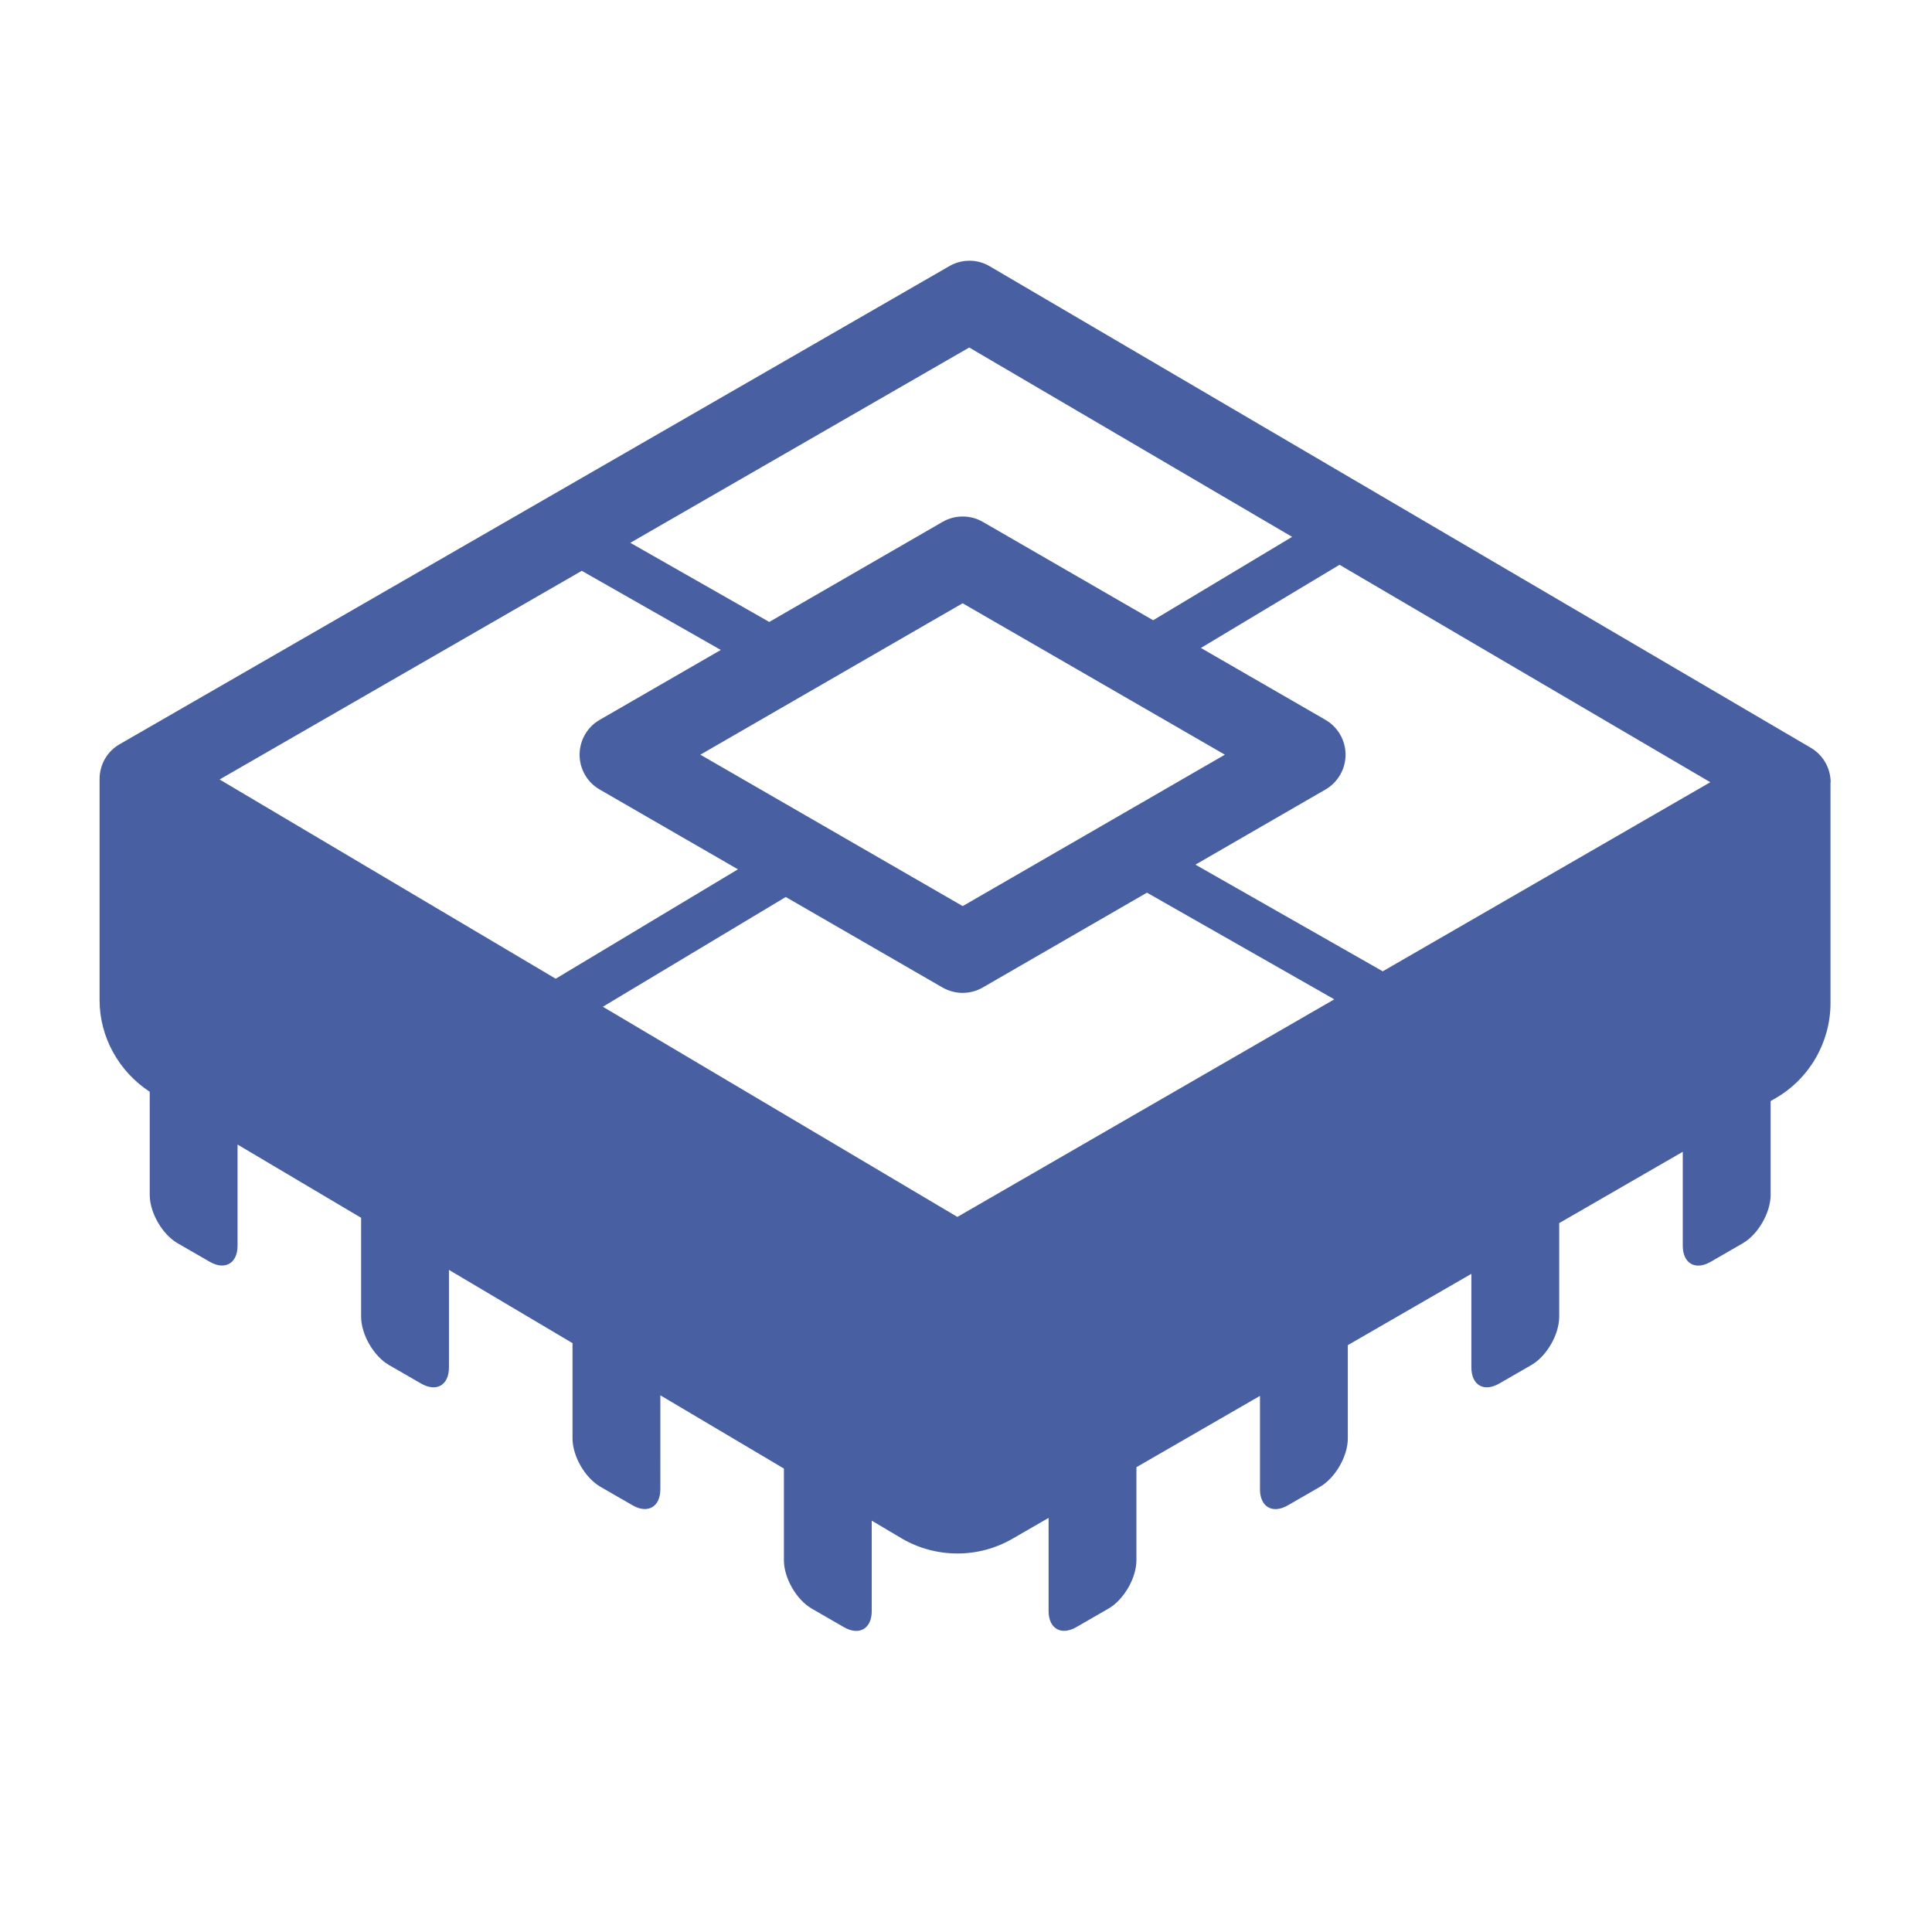 <?xml version="1.0" encoding="utf-8"?>
<!-- Generator: Adobe Illustrator 22.0.1, SVG Export Plug-In . SVG Version: 6.00 Build 0)  -->
<svg version="1.1" id="Layer_1" xmlns="http://www.w3.org/2000/svg" xmlns:xlink="http://www.w3.org/1999/xlink" x="0px" y="0px"
	 viewBox="0 0 24 24" style="enable-background:new 0 0 24 24;" xml:space="preserve">
<style type="text/css">
	.st0{fill:#4860A2;}
</style>
<path class="st0" d="M22.741,9.72c0-0.177-0.094-0.342-0.247-0.431L12.295,3.308
	c-0.155-0.092-0.347-0.092-0.502-0.002l-10.305,5.938
	C1.333,9.332,1.238,9.496,1.237,9.674c0,0.001,0.001,0.002,0.001,0.003H1.237
	v2.747c0,0.46,0.24,0.888,0.623,1.138v1.282c0,0.22,0.156,0.49,0.346,0.6
	l0.399,0.23c0.19,0.11,0.346,0.02,0.346-0.2v-1.256l1.535,0.91v1.229
	c0,0.22,0.156,0.49,0.346,0.6l0.399,0.23
	c0.191,0.11,0.346,0.02,0.346-0.2v-1.212l1.535,0.91v1.184
	c0,0.22,0.156,0.49,0.346,0.6l0.399,0.23
	c0.19,0.11,0.346,0.02,0.346-0.2V17.333l1.535,0.91v1.14
	c0,0.22,0.156,0.49,0.346,0.6l0.399,0.23
	c0.19,0.11,0.346,0.02,0.346-0.2v-1.123l0.369,0.219
	c0.214,0.126,0.455,0.189,0.696,0.189c0.236,0,0.472-0.061,0.683-0.183
	l0.449-0.259v1.156c0,0.22,0.156,0.31,0.346,0.2l0.399-0.23
	c0.19-0.11,0.346-0.38,0.346-0.6v-1.156l1.535-0.886v1.16
	c0,0.22,0.156,0.31,0.346,0.2l0.399-0.23
	c0.19-0.11,0.346-0.38,0.346-0.6v-1.16l1.535-0.886v1.163
	c0,0.22,0.156,0.31,0.346,0.2l0.399-0.23
	c0.191-0.11,0.346-0.38,0.346-0.6v-1.163l1.535-0.886v1.167
	c0,0.22,0.156,0.31,0.346,0.2l0.399-0.23
	c0.19-0.11,0.346-0.38,0.346-0.6v-1.167l0.059-0.034
	c0.422-0.242,0.685-0.696,0.685-1.183V9.72H22.741z M11.958,7.494L15.216,9.375
	l-3.257,1.881L8.7,9.375L11.958,7.494z M11.708,12.267
	c0.077,0.044,0.164,0.067,0.25,0.067s0.173-0.022,0.25-0.067l2.04-1.178
	l2.327,1.325l-4.682,2.703l-4.404-2.611l2.272-1.363L11.708,12.267z
	 M17.177,12.066l-2.327-1.325l1.615-0.933c0.154-0.089,0.25-0.254,0.25-0.433
	s-0.096-0.344-0.25-0.433l-1.547-0.893l1.722-1.033l4.606,2.701L17.177,12.066z
	 M12.04,4.317l4.011,2.352l-1.726,1.036l-2.116-1.222
	c-0.154-0.089-0.346-0.089-0.5,0L9.556,7.726L7.83,6.743L12.04,4.317z
	 M7.227,7.091l1.727,0.983l-1.504,0.868c-0.155,0.089-0.25,0.254-0.25,0.433
	s0.095,0.344,0.25,0.433l1.717,0.991L6.903,12.158L2.728,9.683L7.227,7.091z"/>
</svg>
